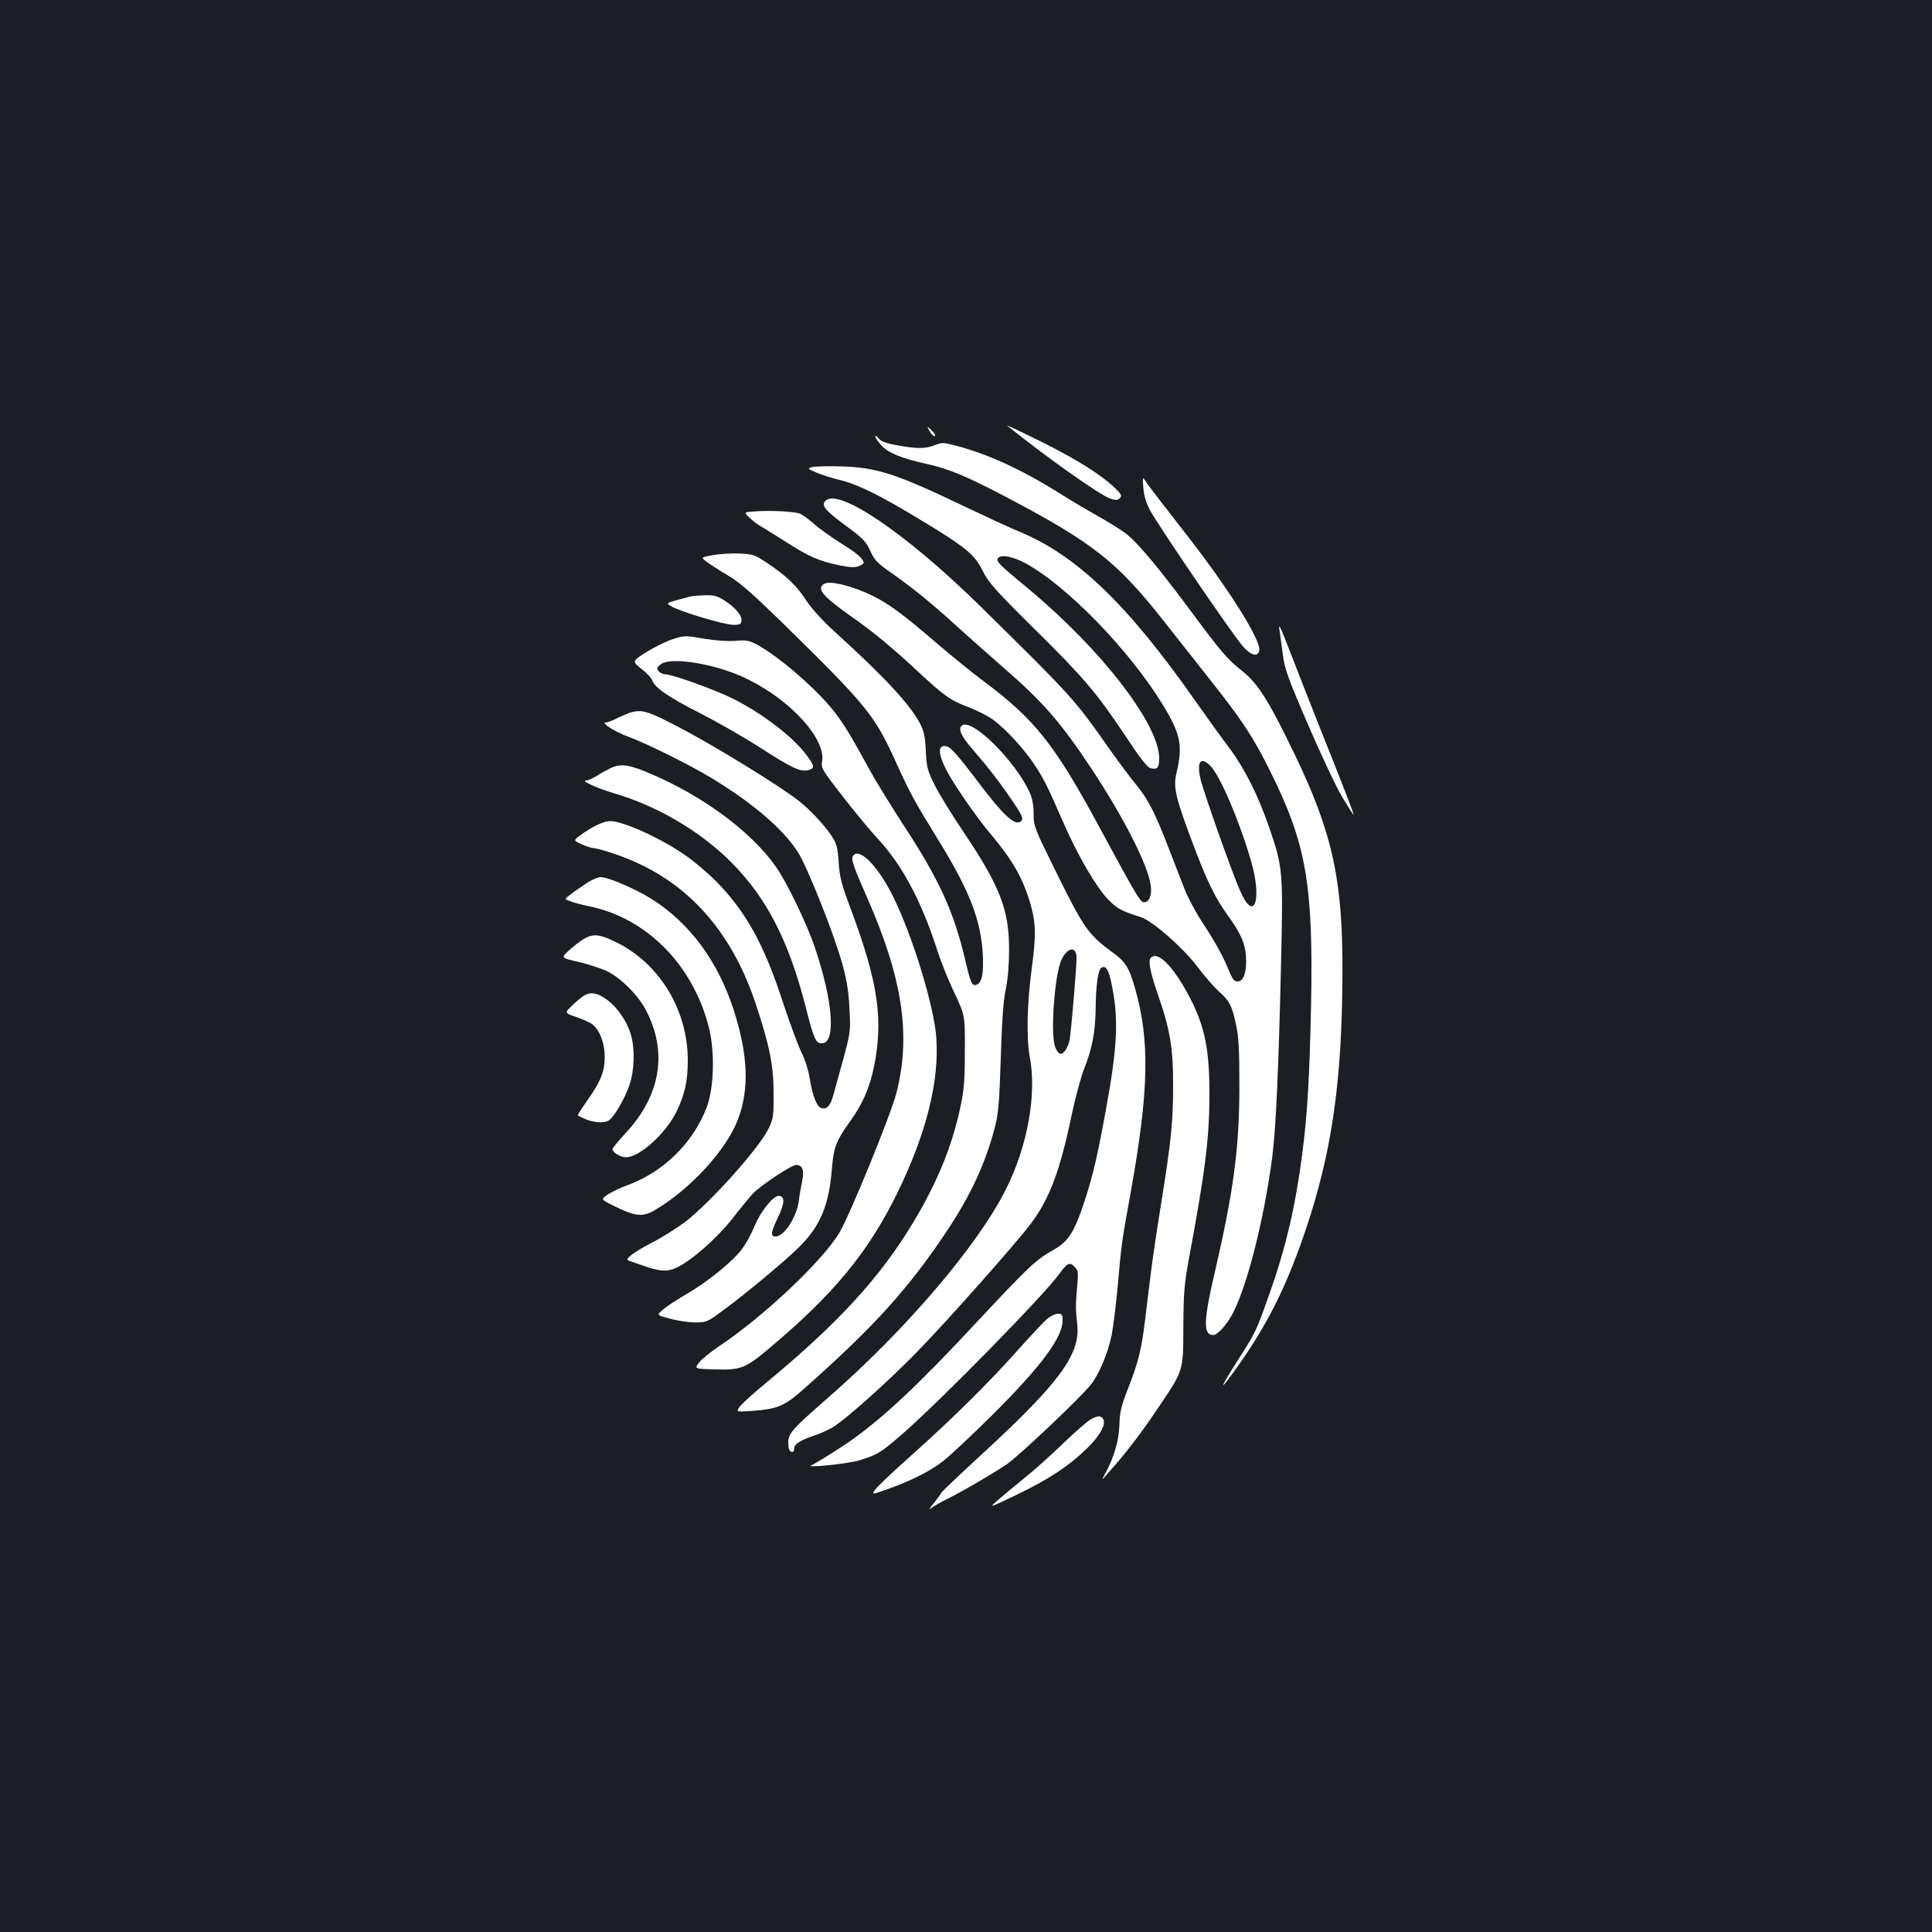 <?xml version="1.0" standalone="no"?>
<!DOCTYPE svg PUBLIC "-//W3C//DTD SVG 20010904//EN"
 "http://www.w3.org/TR/2001/REC-SVG-20010904/DTD/svg10.dtd">
<svg version="1.0" xmlns="http://www.w3.org/2000/svg"
 width="1000pt" height="1000pt" viewBox="0 0 1000 1000"
 preserveAspectRatio="xMidYMid meet">
<rect width="100%" height="100%" fill="#1b1f23"/>
<g transform="translate(0,1000) scale(0.1,-0.1)"
fill="#ffffff" stroke="none">
<path d="M5214 7796 c200 -161 481 -360 533 -377 28 -9 38 -9 49 3 12 12 9 19
-23 50 -74 71 -194 147 -384 242 -107 53 -185 90 -175 82z"/>
<path d="M4809 7773 c12 -24 31 -39 31 -25 0 5 -10 17 -21 28 -22 19 -22 19
-10 -3z"/>
<path d="M4530 7741 c0 -5 13 -26 30 -44 34 -40 105 -69 231 -97 119 -26 209
-63 429 -179 436 -230 564 -331 800 -631 58 -74 164 -208 236 -299 173 -218
231 -306 318 -482 188 -377 224 -587 212 -1214 -8 -376 -19 -564 -46 -771 -36
-275 -86 -486 -170 -723 -66 -186 -73 -201 -150 -321 -120 -187 -118 -201 4
-27 148 213 244 410 341 702 120 361 173 701 182 1175 12 620 -39 855 -297
1370 -97 194 -149 271 -224 330 -74 58 -105 95 -272 320 -165 222 -269 345
-330 391 -27 20 -90 59 -140 87 -50 28 -145 84 -210 125 -190 119 -366 199
-533 242 -58 15 -67 15 -102 1 -48 -19 -90 -20 -194 -1 -58 10 -85 20 -97 36
-10 12 -18 16 -18 10z"/>
<path d="M4201 7582 c-22 -7 -20 -9 25 -28 27 -12 81 -29 119 -38 88 -20 209
-79 410 -201 244 -147 289 -184 331 -269 32 -63 63 -98 268 -301 258 -255 320
-328 473 -557 74 -112 111 -160 128 -164 35 -9 45 2 45 51 0 175 -297 561
-674 875 -155 128 -171 144 -161 160 13 22 79 10 144 -26 217 -119 539 -452
711 -734 92 -152 103 -209 69 -353 -17 -72 -4 -126 82 -355 79 -211 119 -291
191 -390 66 -92 88 -148 88 -228 0 -67 -16 -104 -45 -104 -17 0 -26 12 -45 58
-29 72 -68 143 -140 253 -31 47 -70 121 -88 165 -17 43 -54 140 -83 214 -69
180 -108 256 -168 328 -28 33 -89 116 -137 183 -184 263 -196 275 -679 750
-380 372 -732 610 -794 535 -20 -23 1 -48 96 -119 104 -76 116 -89 142 -148
16 -35 36 -56 83 -89 122 -85 214 -159 338 -271 69 -63 191 -171 270 -240 199
-173 291 -279 447 -514 166 -250 295 -502 309 -607 7 -51 -7 -88 -34 -88 -20
0 -37 29 -227 380 -235 436 -337 565 -605 765 -58 43 -163 129 -235 190 -171
148 -253 209 -334 249 -99 50 -222 82 -253 65 -45 -24 -11 -65 137 -169 118
-83 205 -155 340 -280 143 -133 171 -153 267 -190 45 -17 102 -46 128 -65 67
-49 165 -156 219 -240 47 -72 63 -105 150 -304 70 -159 167 -326 226 -386 47
-48 66 -59 170 -92 59 -19 216 -156 290 -253 38 -51 88 -108 110 -128 59 -52
71 -76 92 -172 15 -69 18 -130 18 -325 0 -317 -30 -540 -126 -955 -61 -259
-62 -330 -9 -330 23 0 73 57 104 118 75 150 159 484 201 802 19 152 32 428 45
975 12 511 11 522 -61 733 -57 166 -128 306 -205 409 -37 48 -114 156 -172
238 -354 506 -620 762 -920 885 -42 17 -165 74 -272 125 -363 174 -462 206
-650 211 -69 2 -136 0 -149 -4z m2064 -1546 c50 -50 152 -290 210 -491 60
-207 16 -324 -57 -154 -46 105 -188 509 -204 576 -21 91 0 120 51 69z"/>
<path d="M5918 7475 c3 -40 14 -78 34 -115 39 -75 427 -643 479 -703 43 -50
80 -60 87 -24 10 51 -154 313 -367 587 -162 208 -203 261 -222 290 -15 23 -16
22 -11 -35z"/>
<path d="M3907 7353 c-58 -4 -58 -4 -26 -34 18 -17 42 -35 53 -41 12 -6 70
-43 131 -81 121 -78 173 -101 280 -123 52 -11 79 -12 98 -5 15 6 27 13 27 16
0 22 -32 50 -117 103 -54 34 -118 80 -143 103 -25 22 -56 45 -69 50 -30 12
-154 18 -234 12z"/>
<path d="M3691 7127 c-65 -12 -65 -12 -30 -37 19 -14 68 -46 109 -70 57 -33
124 -92 275 -239 445 -436 483 -483 595 -732 71 -155 89 -190 218 -399 160
-260 219 -411 229 -590 5 -100 -4 -146 -33 -157 -23 -8 -30 8 -59 132 -59 249
-133 411 -322 700 -61 94 -137 217 -169 275 -103 188 -132 235 -178 296 -87
117 -293 296 -409 358 -42 22 -56 24 -111 19 -40 -3 -99 1 -162 11 -96 17
-101 17 -161 -2 -34 -11 -95 -41 -137 -67 -75 -48 -75 -48 -26 -87 27 -21 52
-47 55 -58 12 -38 86 -89 246 -170 90 -46 232 -127 314 -180 163 -105 208
-127 248 -116 35 8 34 21 -8 77 -68 93 -228 216 -382 293 -92 46 -314 126
-350 126 -11 0 -27 7 -34 16 -11 14 -10 19 10 35 53 43 299 1 456 -79 226
-113 401 -310 380 -425 -6 -32 1 -43 106 -178 61 -79 140 -174 174 -211 134
-142 234 -329 320 -598 15 -47 52 -139 83 -205 57 -120 57 -120 56 -305 0
-152 -4 -203 -23 -290 -43 -204 -120 -390 -244 -597 -173 -287 -387 -520 -762
-831 -67 -54 -128 -111 -138 -125 -16 -25 -16 -25 61 -20 135 9 172 24 275
116 364 323 539 517 737 814 128 192 203 357 252 548 16 65 21 132 28 350 6
193 13 294 26 355 11 55 17 128 17 205 0 207 -47 328 -238 612 -59 87 -125
195 -148 241 -37 75 -41 92 -45 175 -3 71 -10 103 -28 138 -49 98 -187 247
-448 483 -59 54 -115 116 -141 155 -49 77 -105 131 -203 196 -64 43 -75 47
-143 50 -41 2 -103 -2 -138 -8z"/>
<path d="M3575 6913 c-11 -3 -44 -12 -74 -20 -53 -15 -53 -15 -25 -32 43 -26
273 -95 319 -95 33 -1 41 3 43 20 4 27 -32 70 -87 105 -36 24 -55 29 -100 28
-31 -1 -65 -3 -76 -6z"/>
<path d="M6624 6730 c3 -19 10 -72 16 -117 8 -71 24 -117 131 -365 67 -156
147 -325 177 -375 31 -51 57 -92 58 -90 3 3 -52 144 -187 482 -50 127 -114
289 -141 360 -55 142 -63 158 -54 105z"/>
<path d="M3260 6311 c-14 -5 -44 -18 -67 -29 -23 -12 -50 -22 -59 -22 -26 0
51 -49 115 -72 99 -36 333 -153 442 -220 210 -129 362 -259 438 -377 50 -78
188 -425 231 -581 24 -88 33 -144 37 -235 6 -131 11 -102 -83 -441 -16 -58
-34 -78 -63 -69 -24 7 -46 64 -61 159 -6 38 -25 96 -42 130 -17 33 -59 148
-94 253 -98 303 -192 473 -347 631 -39 39 -105 96 -147 126 -125 91 -332 186
-402 186 -32 0 -91 -27 -151 -71 -40 -29 -40 -29 4 -49 24 -11 52 -20 63 -20
10 0 58 -13 107 -30 355 -119 600 -380 732 -780 70 -212 91 -313 91 -455 1
-120 -1 -134 -25 -185 -47 -100 -305 -388 -437 -488 -43 -31 -115 -77 -162
-101 -97 -50 -149 -89 -128 -95 7 -3 38 -13 68 -24 94 -34 134 -36 183 -13 78
38 206 150 285 250 41 53 89 111 106 130 38 42 202 151 226 151 34 0 44 -26
32 -83 -6 -29 -14 -74 -17 -102 -12 -85 -76 -185 -121 -185 -27 0 -24 22 11
95 38 79 39 115 5 115 -29 0 -96 -84 -125 -158 -15 -37 -44 -90 -66 -119 -48
-64 -183 -173 -292 -235 -45 -26 -97 -60 -115 -76 -34 -29 -34 -29 35 -47 37
-11 95 -19 129 -20 58 0 64 2 135 54 120 87 328 260 405 336 110 109 155 216
170 407 9 109 22 143 92 241 66 91 103 175 126 287 49 242 21 437 -119 811
-49 131 -59 167 -64 244 -5 78 -10 97 -36 137 -36 55 -108 133 -167 180 -85
69 -409 269 -594 368 -193 102 -219 110 -284 91z"/>
<path d="M4977 6243 c-18 -18 -1 -54 54 -118 80 -92 140 -169 211 -273 45 -66
55 -88 46 -99 -30 -36 -90 19 -244 224 -81 107 -123 155 -141 159 -48 13 -51
-29 -7 -117 35 -71 155 -245 230 -334 114 -136 164 -223 203 -348 33 -108 35
-174 11 -352 -24 -180 -28 -358 -10 -455 37 -193 -11 -462 -123 -685 -145
-290 -518 -728 -918 -1077 -191 -167 -209 -187 -209 -238 0 -24 5 -40 15 -44
10 -3 15 1 15 14 0 25 30 45 106 70 35 12 81 33 103 48 80 54 281 235 427 384
155 159 514 563 590 665 95 126 150 271 209 553 20 95 50 207 67 249 41 105
57 188 59 306 1 126 12 204 30 216 23 14 38 -11 53 -86 37 -179 30 -323 -30
-650 -44 -241 -65 -332 -111 -474 -51 -156 -83 -207 -158 -249 -93 -52 -128
-85 -399 -375 -291 -313 -469 -481 -637 -603 -55 -40 -191 -126 -219 -138 -39
-16 186 7 247 25 96 30 111 39 226 139 193 168 734 719 811 828 41 57 54 62
81 32 16 -17 17 -30 10 -102 -8 -97 -8 -113 1 -195 16 -152 -93 -301 -483
-660 -123 -113 -223 -208 -223 -212 0 -4 -17 -27 -37 -52 -21 -24 -28 -37 -18
-28 11 9 49 31 85 49 81 40 237 131 311 181 61 41 381 344 435 412 43 54 88
161 108 257 8 41 22 154 31 250 20 225 20 226 66 480 96 533 102 794 23 1068
-30 105 -50 136 -119 185 -120 88 -146 125 -280 396 -122 246 -125 254 -125
319 0 44 -7 81 -20 109 -76 168 -306 394 -353 346z m595 -1191 c3 -29 -27
-388 -36 -436 -9 -42 -33 -76 -50 -70 -8 3 -19 19 -25 36 -22 62 -7 315 24
425 23 78 80 107 87 45z"/>
<path d="M3164 6026 c-17 -8 -49 -25 -72 -40 -23 -14 -49 -26 -59 -26 -30 0
59 -40 145 -66 223 -65 445 -196 603 -353 185 -185 300 -405 389 -752 43 -169
52 -189 84 -189 74 0 58 217 -36 495 -42 125 -148 344 -205 423 -127 178 -368
357 -636 473 -117 51 -160 58 -213 35z"/>
<path d="M4415 5569 c-11 -16 2 -54 75 -219 182 -415 226 -709 150 -1007 -30
-115 -238 -625 -294 -721 -87 -148 -396 -439 -631 -595 -38 -26 -82 -61 -96
-79 -26 -33 -26 -33 82 -36 132 -4 157 5 279 108 335 281 513 497 664 804 151
309 219 581 202 809 -13 164 -121 518 -223 726 -78 158 -178 260 -208 210z"/>
<path d="M3034 5427 c-27 -18 -64 -43 -81 -57 -33 -24 -33 -24 5 -37 20 -7 62
-18 92 -24 139 -29 263 -94 373 -198 119 -113 208 -269 248 -437 30 -127 24
-309 -14 -408 -72 -185 -225 -334 -413 -402 -36 -13 -81 -35 -100 -48 -35 -24
-35 -24 40 -61 104 -51 142 -55 203 -20 185 108 374 314 433 472 59 157 52
331 -21 561 -82 256 -229 455 -428 580 -84 52 -223 112 -262 112 -15 0 -49
-15 -75 -33z"/>
<path d="M3020 5139 c-19 -12 -53 -38 -76 -59 -41 -38 -41 -38 51 -59 51 -12
114 -33 141 -45 75 -35 165 -124 207 -204 114 -217 77 -442 -105 -637 -37 -40
-68 -78 -68 -83 0 -17 42 -42 70 -42 70 0 205 122 261 235 43 89 59 158 59
266 0 268 -153 513 -387 620 -75 35 -106 36 -153 8z"/>
<path d="M5957 5043 c-16 -15 -4 -74 38 -196 61 -174 78 -276 77 -467 0 -185
-10 -286 -62 -610 -22 -135 -46 -299 -54 -365 -8 -66 -22 -176 -30 -245 -19
-151 -34 -210 -88 -349 -35 -89 -42 -119 -44 -186 -2 -81 -29 -172 -75 -255
-19 -35 -19 -35 16 5 90 101 160 191 250 324 144 213 139 198 140 436 1 171 5
221 28 345 87 468 107 631 107 861 0 253 -30 376 -134 554 -72 122 -138 180
-169 148z"/>
<path d="M3025 4848 c-11 -6 -39 -29 -62 -51 -42 -40 -42 -40 22 -62 35 -12
73 -29 84 -39 38 -34 61 -98 61 -167 0 -70 -18 -118 -71 -197 -66 -96 -71
-104 -67 -106 56 -33 123 -45 158 -26 26 14 85 114 109 187 25 75 28 187 6
259 -20 68 -69 140 -124 180 -48 35 -82 41 -116 22z"/>
<path d="M5420 3173 c-17 -14 -84 -85 -148 -157 -153 -172 -347 -364 -554
-548 -93 -83 -177 -162 -187 -177 -20 -28 -20 -28 60 0 123 44 218 91 286 143
35 26 150 134 256 239 253 251 367 404 367 492 0 30 -3 35 -24 35 -14 0 -39
-12 -56 -27z"/>
<path d="M5645 2653 c-16 -9 -80 -64 -141 -123 -61 -59 -153 -142 -205 -183
-52 -42 -114 -94 -138 -115 -43 -38 -42 -37 99 30 169 82 267 146 362 237 72
69 107 133 86 159 -13 16 -26 15 -63 -5z"/>
</g>
</svg>
